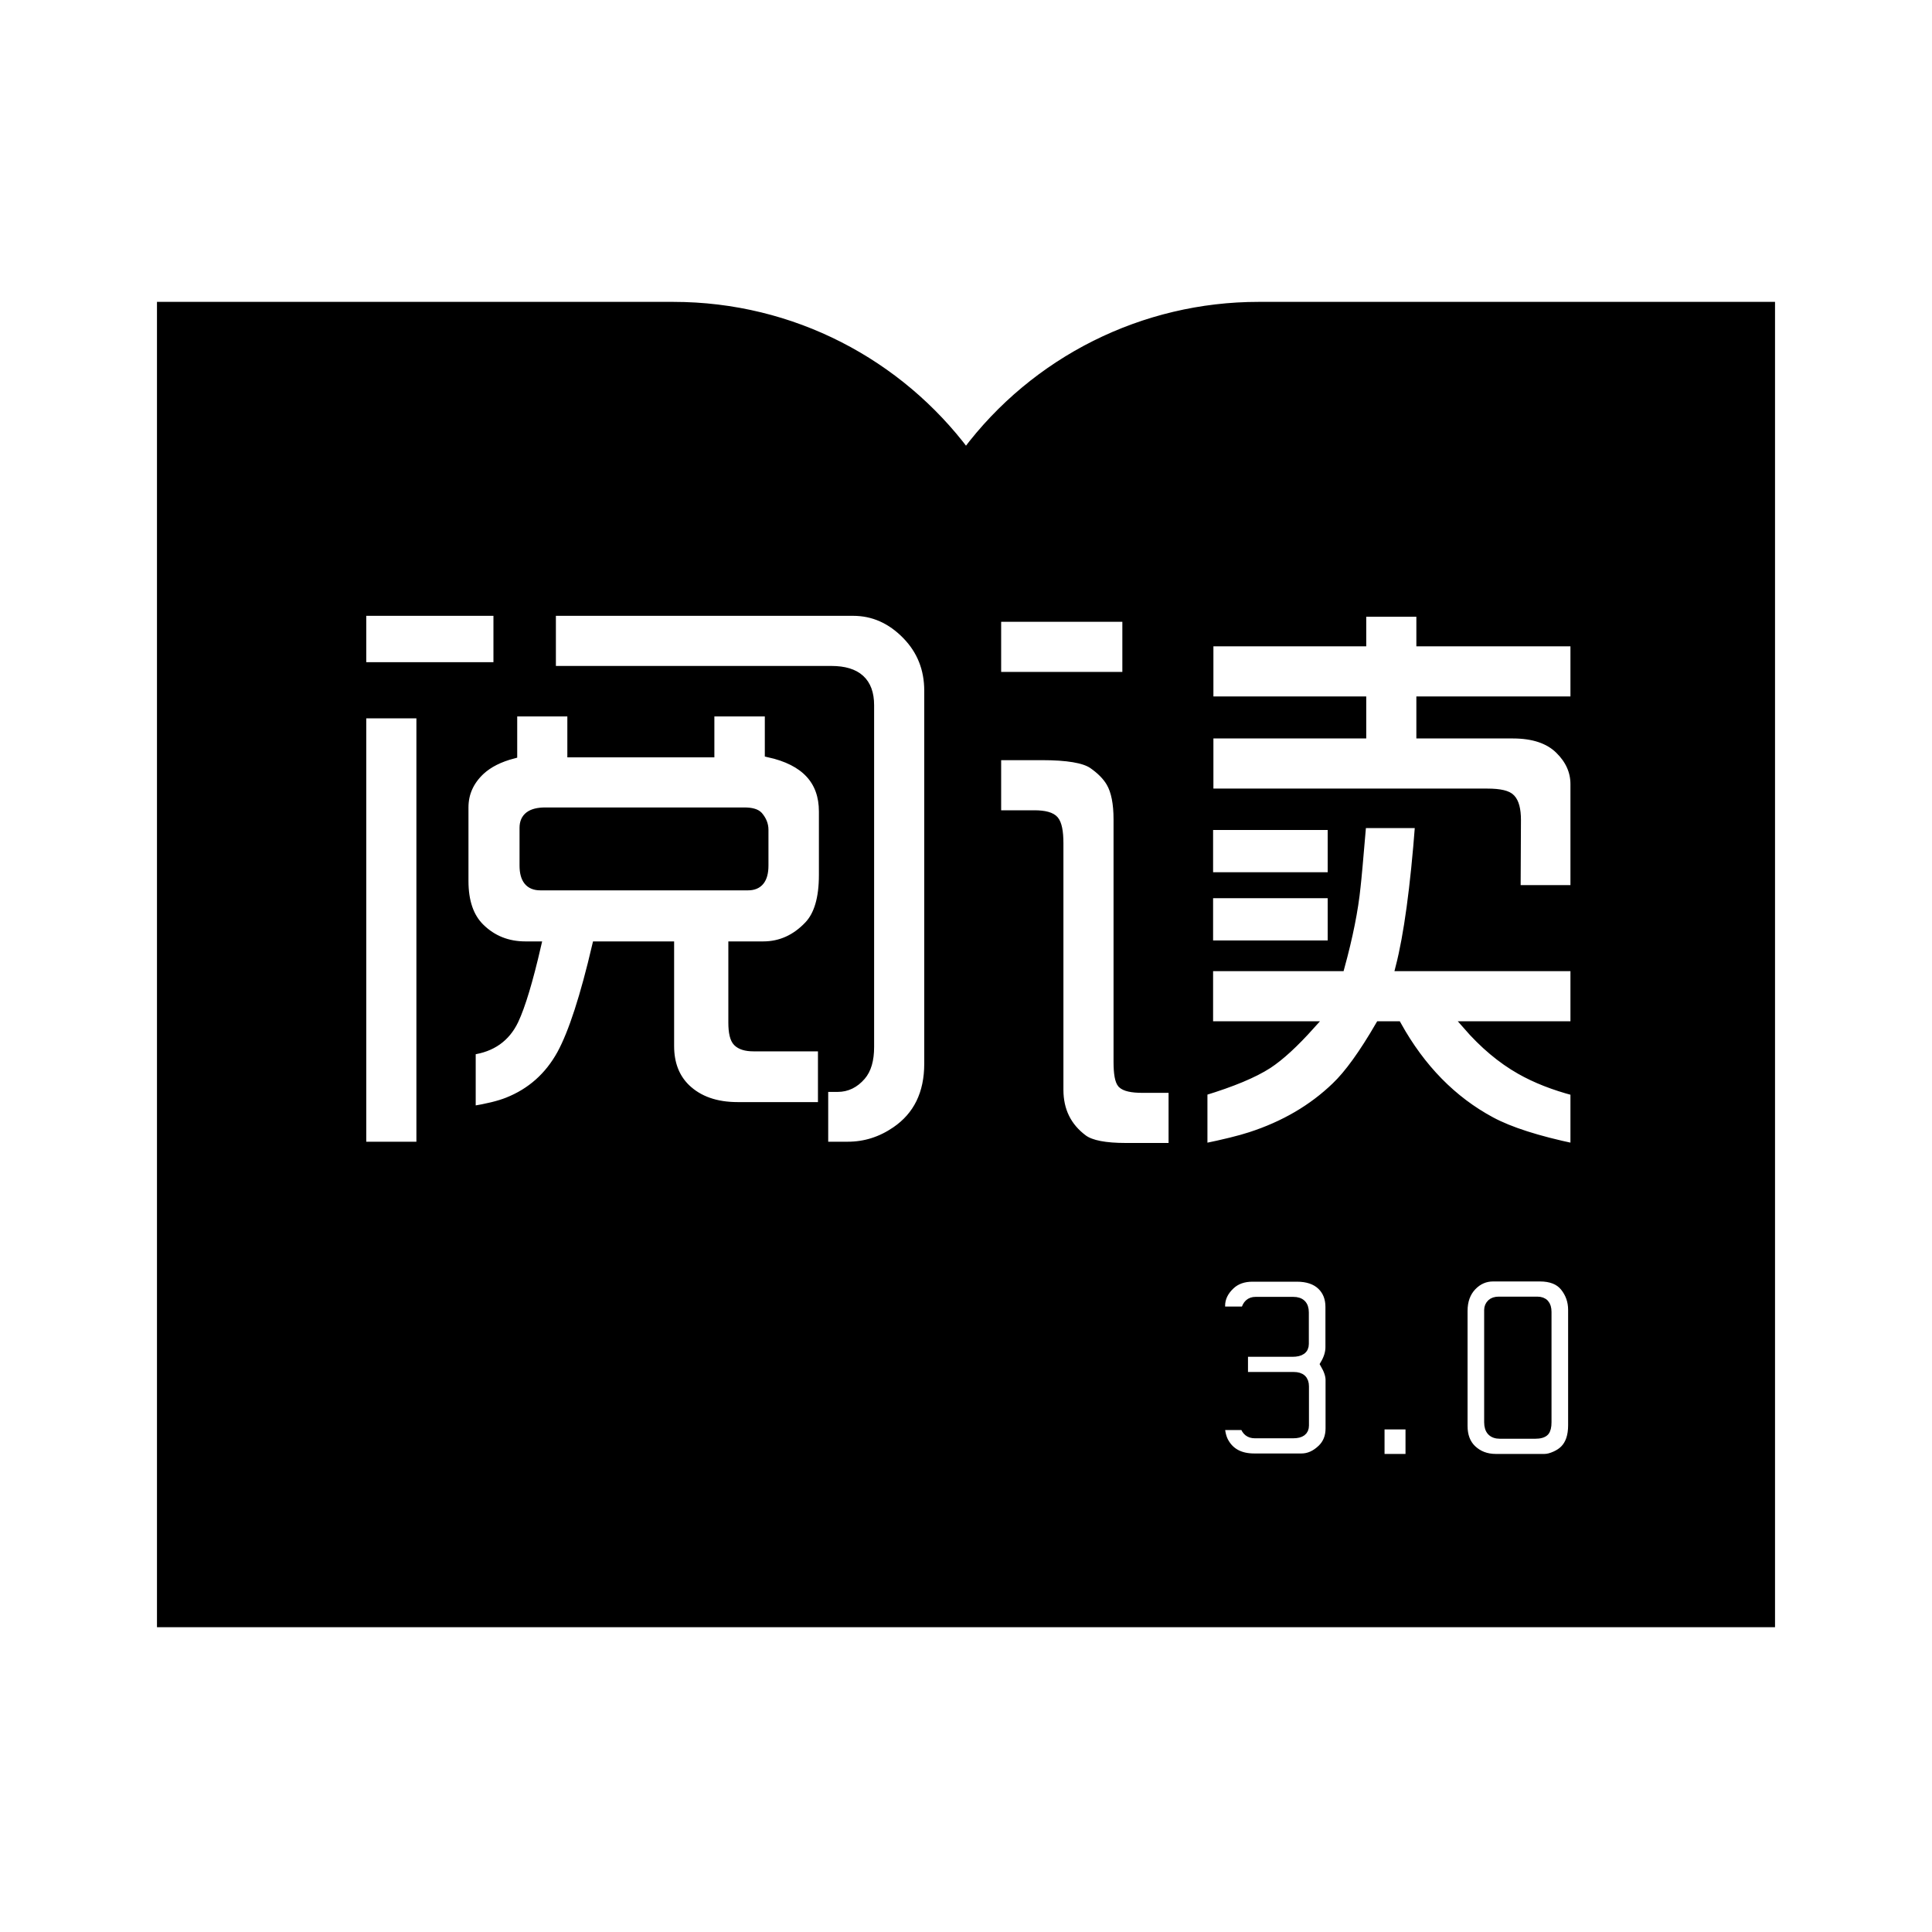 <svg xmlns="http://www.w3.org/2000/svg" width="24" height="24" viewBox="0 0 240 240"><path d="M83.636,38C98.509,38 111.709,45.136 120,56.182C128.577,44.727 142.054,37.989 156.364,38L220,38L220,201.636L20,201.636L20,38L83.636,38ZM175.097,177.07L171.493,177.07L171.493,181.113L175.097,181.113L175.097,177.07ZM191.283,158.687L185.482,158.687C184.486,158.687 183.627,159.063 182.904,159.814C182.172,160.586 181.806,161.597 181.806,162.847L181.806,162.847L181.806,177.129C181.806,178.34 182.162,179.292 182.875,179.985C183.656,180.737 184.638,181.113 185.819,181.113L185.819,181.113L191.854,181.113C192.255,181.113 192.709,180.996 193.217,180.762C193.646,180.566 194.003,180.327 194.286,180.044C194.96,179.37 195.297,178.374 195.297,177.056L195.297,177.056L195.297,162.715C195.297,161.641 194.965,160.693 194.301,159.873C193.656,159.082 192.65,158.687 191.283,158.687L191.283,158.687ZM161.093,158.716L155.6,158.716C154.486,158.716 153.588,159.033 152.904,159.668C152.094,160.42 151.688,161.27 151.688,162.217C151.688,162.383 151.698,162.578 151.718,162.803L151.718,162.803L154.647,162.803C154.833,162.002 155.272,161.602 155.966,161.602L155.966,161.602L160.653,161.602C161.61,161.602 162.089,162.08 162.089,163.037L162.089,163.037L162.089,166.948C162.089,167.681 161.576,168.047 160.551,168.047L160.551,168.047L154.53,168.047L154.53,170.933L160.712,170.933C161.64,170.933 162.104,171.362 162.104,172.222L162.104,172.222L162.104,177.085C162.104,177.808 161.62,178.169 160.653,178.169L160.653,178.169L155.878,178.169C155.204,178.169 154.76,177.827 154.545,177.144L154.545,177.144L151.645,177.144C151.693,178.003 151.874,178.691 152.187,179.209C152.909,180.439 154.115,181.055 155.805,181.055L155.805,181.055L161.679,181.055C162.567,181.055 163.397,180.684 164.169,179.941C164.833,179.297 165.165,178.462 165.165,177.437L165.165,177.437L165.165,171.416C165.165,170.859 164.945,170.205 164.506,169.453C164.936,168.73 165.15,168.032 165.15,167.358L165.15,167.358L165.15,162.349C165.15,161.274 164.809,160.405 164.125,159.741C163.412,159.058 162.401,158.716 161.093,158.716L161.093,158.716ZM190.961,161.572C191.811,161.572 192.235,162.041 192.235,162.979L192.235,162.979L192.235,176.675C192.235,177.241 192.138,177.637 191.942,177.861C191.718,178.105 191.298,178.228 190.683,178.228L190.683,178.228L186.347,178.228C185.36,178.228 184.867,177.71 184.867,176.675L184.867,176.675L184.867,162.729C184.867,162.397 184.989,162.114 185.233,161.88C185.458,161.675 185.775,161.572 186.186,161.572L186.186,161.572ZM176.289,102.367L169.219,102.367C168.854,106.69 168.62,109.281 168.516,110.141C168.229,113.005 167.565,116.339 166.523,120.141L166.523,120.141L150.195,120.141L150.195,127.367L162.852,127.367C160.82,129.633 159.049,131.26 157.539,132.25C155.768,133.396 153.086,134.516 149.492,135.609L149.492,135.609L149.492,142.563C152.044,142.042 153.997,141.56 155.352,141.117C159.518,139.763 163.034,137.706 165.898,134.945C167.487,133.435 169.31,130.909 171.367,127.367L171.367,127.367L173.594,127.367C176.563,132.706 180.443,136.664 185.234,139.242C187.552,140.492 191.003,141.599 195.586,142.563L195.586,142.563L195.586,135.609C193.008,134.932 190.755,134.047 188.828,132.953C186.484,131.625 184.271,129.763 182.188,127.367L182.188,127.367L195.586,127.367L195.586,120.141L173.867,120.141C174.883,116.182 175.69,110.258 176.289,102.367L176.289,102.367ZM129.453,93.93L123.867,93.93L123.867,101.156L128.477,101.156C129.779,101.156 130.625,101.391 131.016,101.859C131.406,102.328 131.602,103.292 131.602,104.75L131.602,104.75L131.602,135.375C131.602,137.953 132.604,139.984 134.609,141.469C135.547,142.146 137.292,142.484 139.844,142.484L139.844,142.484L145.664,142.484L145.664,135.258L141.914,135.258C140.586,135.258 139.727,135.063 139.336,134.672C138.997,134.307 138.828,133.383 138.828,131.898L138.828,131.898L138.828,101.781C138.828,99.802 138.529,98.292 137.93,97.25C137.461,96.443 136.719,95.688 135.703,94.984C134.661,94.281 132.578,93.93 129.453,93.93L129.453,93.93ZM52.227,88.734L45,88.734L45,142.328L52.227,142.328L52.227,88.734ZM105.977,76L68.555,76L68.555,83.227L103.281,83.227C106.484,83.227 108.086,84.685 108.086,87.602L108.086,87.602L108.086,130.063C108.086,131.677 107.734,132.888 107.031,133.695C106.198,134.659 105.208,135.141 104.063,135.141L104.063,135.141L102.383,135.141L102.383,142.328L105.313,142.328C107.448,142.328 109.427,141.703 111.25,140.453C113.958,138.604 115.313,135.831 115.313,132.133L115.313,132.133L115.313,85.805C115.313,83.096 114.401,80.805 112.578,78.93C110.677,76.977 108.477,76 105.977,76L105.977,76ZM70.977,88.5L63.75,88.5L63.75,93.734C62.057,94.177 60.716,94.854 59.727,95.766C58.372,97.042 57.695,98.552 57.695,100.297L57.695,100.297L57.695,109.438C57.695,111.99 58.359,113.917 59.688,115.219C61.198,116.703 63.06,117.445 65.273,117.445L65.273,117.445L66.719,117.445C65.703,121.846 64.766,124.958 63.906,126.781C62.865,128.943 61.094,130.193 58.594,130.531L58.594,130.531L58.594,137.914C60.521,137.602 62.005,137.237 63.047,136.82C65.938,135.674 68.151,133.708 69.688,130.922C71.12,128.292 72.578,123.799 74.063,117.445L74.063,117.445L83.242,117.445L83.242,129.945C83.242,132.107 83.906,133.839 85.234,135.141C86.797,136.651 88.932,137.406 91.641,137.406L91.641,137.406L102.109,137.406L102.109,130.102L93.594,130.102C92.656,130.102 91.979,129.893 91.563,129.477C91.172,129.086 90.977,128.266 90.977,127.016L90.977,127.016L90.977,117.445L94.805,117.445C96.94,117.445 98.802,116.612 100.391,114.945C101.615,113.669 102.227,111.586 102.227,108.695L102.227,108.695L102.227,100.805C102.227,96.977 99.987,94.568 95.508,93.578L95.508,93.578L95.508,88.5L88.242,88.5L88.242,93.578L70.977,93.578L70.977,88.5ZM165.43,111.078L150.195,111.078L150.195,117.328L165.43,117.328L165.43,111.078ZM176.445,76.117L169.219,76.117L169.219,79.789L150.234,79.789L150.234,87.016L169.219,87.016L169.219,91.234L150.234,91.234L150.234,98.461L184.766,98.461C186.328,98.461 187.318,98.695 187.734,99.164C188.203,99.659 188.438,100.557 188.438,101.859L188.438,101.859L188.398,110.453L195.586,110.453L195.586,97.406C195.586,95.818 194.948,94.398 193.672,93.148C192.37,91.872 190.456,91.234 187.93,91.234L187.93,91.234L176.445,91.234L176.445,87.016L195.586,87.016L195.586,79.789L176.445,79.789L176.445,76.117ZM92.461,100.805C93.346,100.805 93.945,100.974 94.258,101.313C94.727,101.859 94.961,102.445 94.961,103.07L94.961,103.07L94.961,107.523C94.961,109.242 94.284,110.102 92.93,110.102L92.93,110.102L67.109,110.102C65.729,110.102 65.039,109.242 65.039,107.523L65.039,107.523L65.039,102.836C65.039,101.482 65.938,100.805 67.734,100.805L67.734,100.805ZM165.43,102.602L150.195,102.602L150.195,108.852L165.43,108.852L165.43,102.602ZM139.922,76.742L123.867,76.742L123.867,83.969L139.922,83.969L139.922,76.742ZM61.797,76L45,76L45,82.758L61.797,82.758L61.797,76Z" fill-rule="nonZero" stroke-width="1" fill="#000000" stroke="#00000000"/></svg>